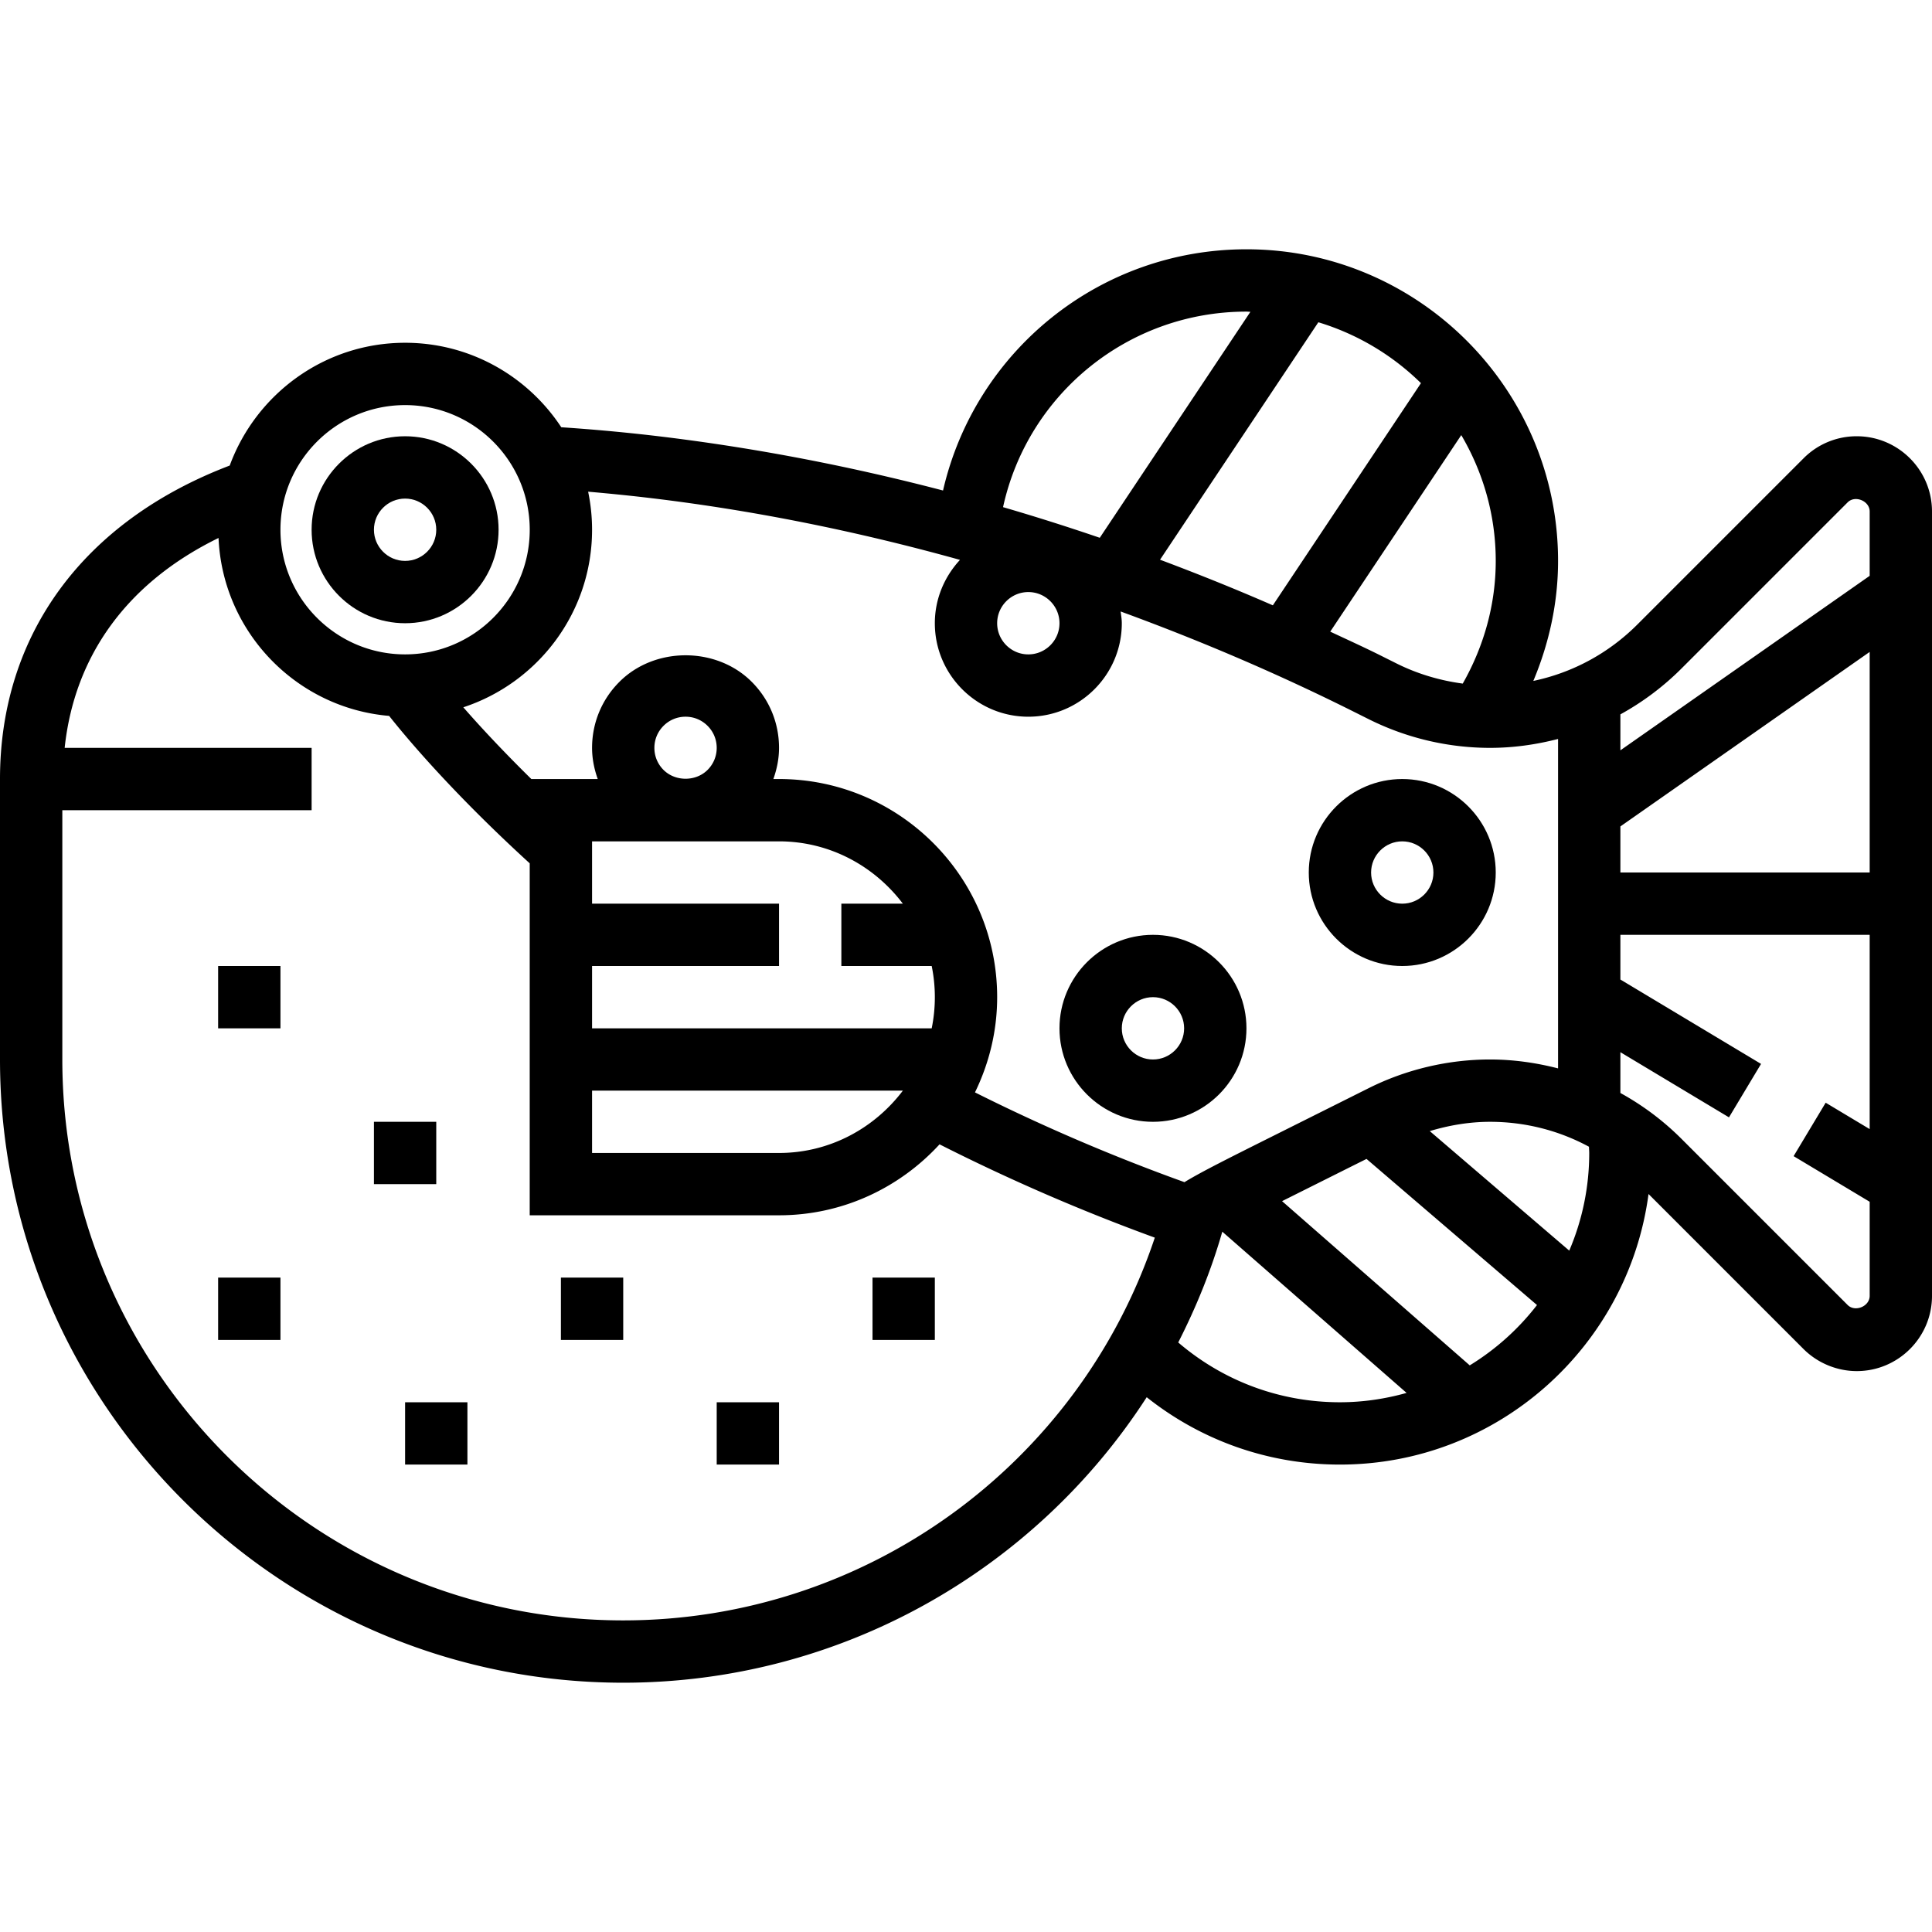 <svg xmlns="http://www.w3.org/2000/svg" viewBox="0 0 496 496"><path d="M476.688 112a19.182 19.182 0 0 0-13.656 5.656l-42.672 42.672c-7.424 7.424-16.664 12.376-26.712 14.488C397.72 165.104 400 154.704 400 144c0-44.112-35.888-80-80-80-37.664 0-69.64 26.056-77.896 61.928-24.888-6.504-50.032-11.288-75.352-14.2a486.967 486.967 0 0 0-22.656-2.04C135.512 96.64 120.752 88 104 88c-20.672 0-38.28 13.16-45.024 31.52C21.464 133.808 0 162.912 0 200v72c0 88.224 71.776 160 160 160 55.472 0 105.528-28.6 134.392-73.296C308.472 369.888 325.76 376 344 376c40.536 0 74.04-30.328 79.224-69.464l39.808 39.816c3.6 3.584 8.576 5.648 13.656 5.648 10.648 0 19.312-8.664 19.312-19.312V131.312c0-10.648-8.664-19.312-19.312-19.312zM384 144c0 11.152-3.024 21.904-8.472 31.496-5.88-.784-11.64-2.496-16.936-5.136l-4.016-2.008c-4.328-2.168-8.704-4.144-13.064-6.192l33.64-50.456C380.736 121.192 384 132.208 384 144zm-19.2-45.632l-38.024 57.04c-9.592-4.192-19.248-8.072-28.96-11.712l40.64-60.96A64.025 64.025 0 0 1 364.8 98.368zM320 80c.344 0 .672.048 1.016.048l-38.672 58.016a571.977 571.977 0 0 0-24.832-7.864C263.856 101.168 289.632 80 320 80zm-56 72c4.408 0 8 3.592 8 8s-3.592 8-8 8c-4.408 0-8-3.592-8-8s3.592-8 8-8zm-112-16c0-3.344-.352-6.616-1.008-9.768 4.52.392 9.168.848 13.936 1.392 27.424 3.152 54.632 8.624 81.528 16.112C242.488 148.024 240 153.712 240 160c0 13.232 10.768 24 24 24s24-10.768 24-24c0-1.032-.176-2.016-.304-3.016 20.16 7.368 40.104 15.856 59.72 25.664l4.016 2.008A69.8 69.8 0 0 0 382.52 192c5.984 0 11.832-.832 17.48-2.288v84.576c-5.648-1.456-11.496-2.288-17.48-2.288-10.72 0-21.472 2.536-31.088 7.336l-23.96 11.984c-12.128 6.064-19.256 9.632-23.384 12.176a491.395 491.395 0 0 1-53.784-23.048c3.608-7.4 5.696-15.68 5.696-24.448 0-30.88-25.12-56-56-56h-1.456c.904-2.544 1.456-5.224 1.456-8 0-6.408-2.496-12.44-7.024-16.968-9.064-9.064-24.872-9.064-33.936 0-4.544 4.528-7.04 10.56-7.04 16.968 0 2.776.552 5.456 1.456 8h-17.048c-7.416-7.296-13.248-13.584-17.464-18.416C138.112 175.288 152 157.248 152 136zm0 128v-16h48v-16h-48v-16h48c13.016 0 24.488 6.344 31.792 16H216v16h23.192a39.963 39.963 0 0 1 0 16H152zm79.792 16c-7.312 9.656-18.784 16-31.792 16h-48v-16h79.792zM168 192c0-2.136.832-4.144 2.344-5.656 1.512-1.512 3.52-2.344 5.656-2.344s4.144.832 5.656 2.344S184 189.864 184 192s-.832 4.144-2.344 5.656c-3.016 3.024-8.288 3.024-11.312 0A7.946 7.946 0 0 1 168 192zm-64-88c17.648 0 32 14.352 32 32s-14.352 32-32 32-32-14.352-32-32 14.352-32 32-32zm56 312c-79.4 0-144-64.6-144-144v-64h64v-16H16.6c2.52-23.736 16.12-42.464 39.504-53.888 1.056 24.12 19.944 43.656 43.8 45.68 4.672 5.912 16.568 20.024 36.088 37.848V312h64c16.312 0 30.968-7.056 41.216-18.216a506.093 506.093 0 0 0 55.264 23.952C276.992 376.032 222.264 416 160 416zm184-56c-15.4 0-29.936-5.44-41.512-15.352 4.584-9 8.456-18.464 11.312-28.44l47.312 41.392c-5.456 1.528-11.176 2.4-17.112 2.4zm33.328-9.472l-48.184-42.16c7.544-3.768 15.816-7.912 21.68-10.84l43.768 37.512a64.24 64.24 0 0 1-17.264 15.488zm25.544-29.456l-35.808-30.688c5.016-1.512 10.232-2.384 15.456-2.384 9.024 0 17.696 2.224 25.416 6.4.008.536.064 1.064.064 1.6a63.584 63.584 0 0 1-5.128 25.072zm77.128-31.2l-11.296-6.776-8.232 13.72L480 308.528v24.16c0 2.696-3.736 4.248-5.656 2.344l-42.672-42.672A69.772 69.772 0 0 0 416 280.6v-10.472l27.88 16.728 8.232-13.72L416 251.472V240h64v49.872zM480 224h-64v-11.832l64-44.8V224zm0-76.168l-64 44.8V183.4a69.593 69.593 0 0 0 15.672-11.76l42.672-42.672c1.912-1.912 5.656-.36 5.656 2.344v16.52z"/><path d="M104 160c13.232 0 24-10.768 24-24s-10.768-24-24-24-24 10.768-24 24 10.768 24 24 24zm0-32c4.408 0 8 3.592 8 8s-3.592 8-8 8-8-3.592-8-8 3.592-8 8-8zM56 248h16v16H56zM96 288h16v16H96zM56 328h16v16H56zM144 328h16v16h-16zM224 328h16v16h-16zM184 360h16v16h-16zM104 360h16v16h-16zM360 248c13.232 0 24-10.768 24-24s-10.768-24-24-24-24 10.768-24 24 10.768 24 24 24zm0-32c4.408 0 8 3.592 8 8s-3.592 8-8 8c-4.408 0-8-3.592-8-8s3.592-8 8-8zM296 288c13.232 0 24-10.768 24-24s-10.768-24-24-24-24 10.768-24 24 10.768 24 24 24zm0-32c4.408 0 8 3.592 8 8 0 4.416-3.592 8-8 8-4.408 0-8-3.584-8-8 0-4.408 3.592-8 8-8z"/></svg>